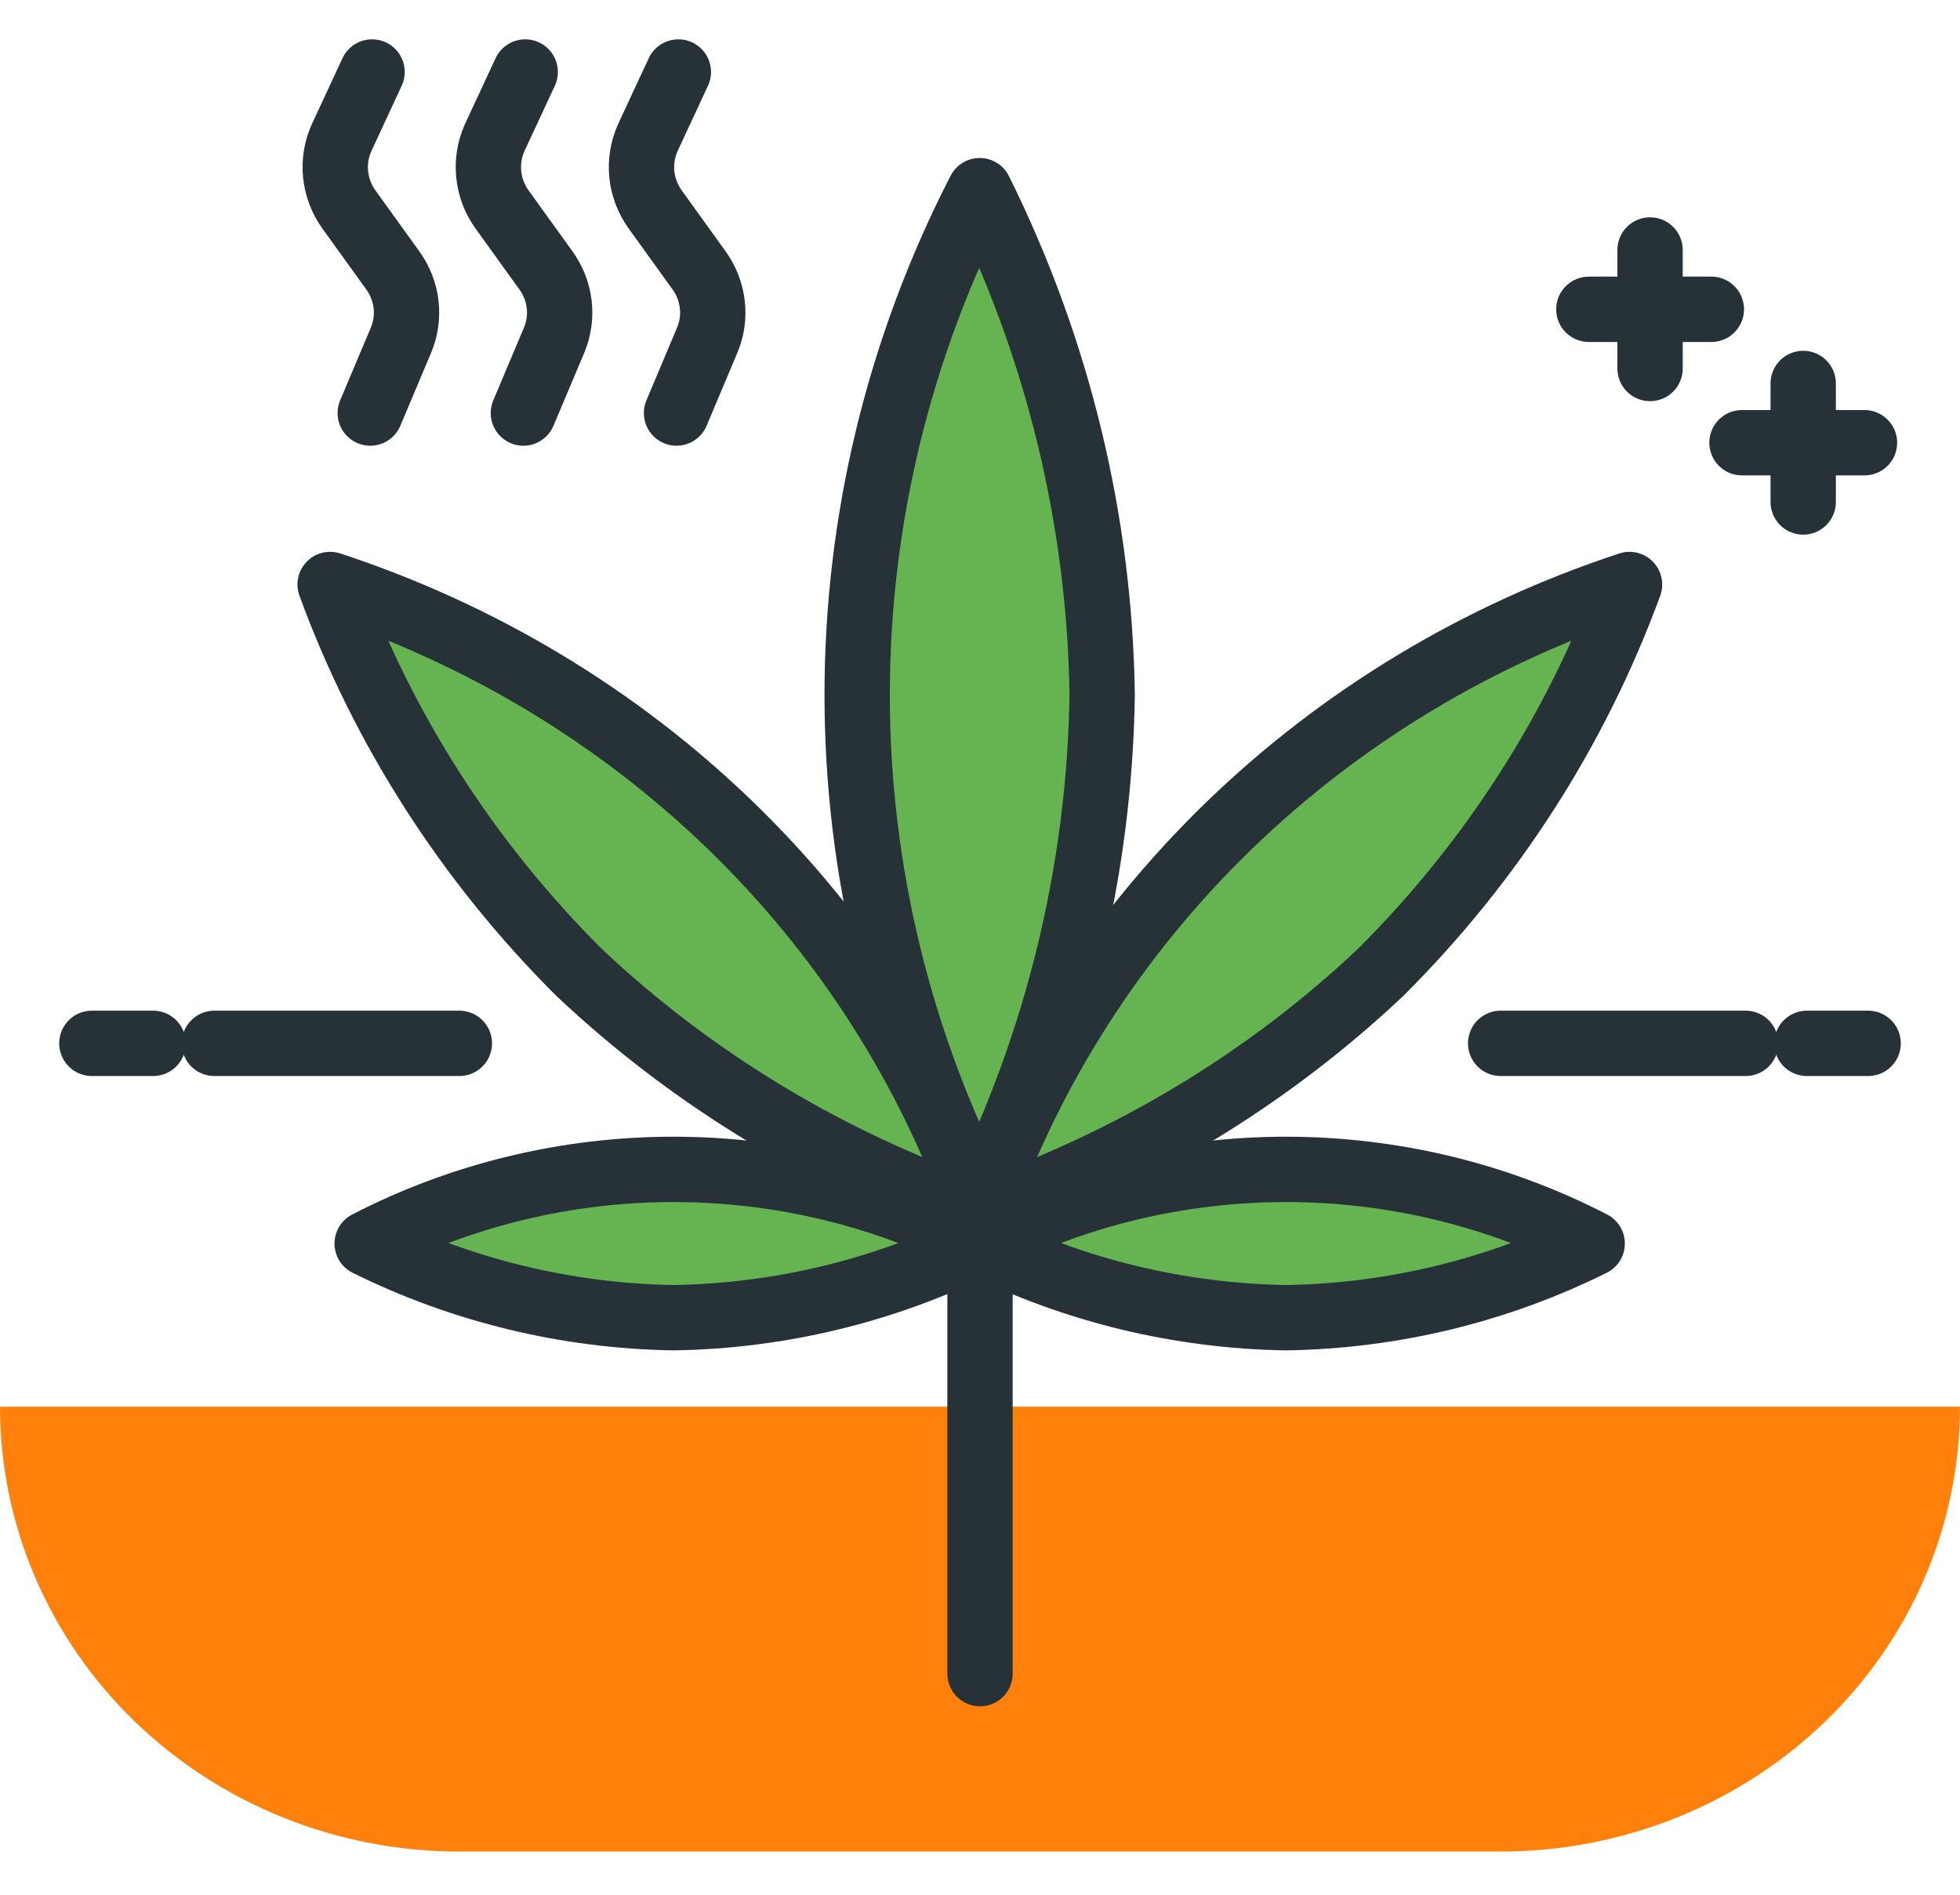 <svg width="30" height="29" viewBox="0 0 30 29" fill="none" xmlns="http://www.w3.org/2000/svg">
<path d="M8.039 1.102L7.57 2.11C7.492 2.286 7.461 2.48 7.481 2.671C7.5 2.862 7.57 3.046 7.683 3.204L8.353 4.134C8.466 4.289 8.537 4.469 8.559 4.657C8.581 4.845 8.554 5.035 8.48 5.21L8.011 6.322" stroke="#263238" stroke-linecap="round" stroke-linejoin="round"/>
<path d="M5.695 1.102L5.227 2.11C5.148 2.286 5.117 2.48 5.137 2.671C5.157 2.862 5.226 3.046 5.339 3.204L6.009 4.134C6.122 4.289 6.193 4.469 6.215 4.657C6.237 4.845 6.21 5.035 6.136 5.21L5.667 6.322" stroke="#263238" stroke-linecap="round" stroke-linejoin="round"/>
<path d="M10.383 1.102L9.914 2.11C9.836 2.286 9.805 2.48 9.824 2.671C9.844 2.862 9.914 3.046 10.027 3.204L10.697 4.134C10.81 4.289 10.88 4.469 10.902 4.657C10.925 4.845 10.898 5.035 10.823 5.21L10.355 6.322" stroke="#263238" stroke-linecap="round" stroke-linejoin="round"/>
<path d="M0 21.53C0 23.336 0.741 25.068 2.059 26.345C3.378 27.622 5.166 28.339 7.031 28.339H22.969C24.834 28.339 26.622 27.622 27.941 26.345C29.259 25.068 30 23.336 30 21.53H0Z" fill="#FF810B"/>
<path d="M15 25.616V19.033" stroke="#263238" stroke-linecap="round" stroke-linejoin="round"/>
<path d="M2.344 15.969H1.406" stroke="#263238" stroke-linecap="round" stroke-linejoin="round"/>
<path d="M7.031 15.969H3.281" stroke="#263238" stroke-linecap="round" stroke-linejoin="round"/>
<path d="M27.656 15.969H28.594" stroke="#263238" stroke-linecap="round" stroke-linejoin="round"/>
<path d="M22.969 15.969H26.719" stroke="#263238" stroke-linecap="round" stroke-linejoin="round"/>
<path d="M26.663 6.776H28.538" stroke="#263238" stroke-linecap="round" stroke-linejoin="round"/>
<path d="M24.319 4.734H26.194" stroke="#263238" stroke-linecap="round" stroke-linejoin="round"/>
<path d="M25.256 3.826V5.64" stroke="#263238" stroke-linecap="round" stroke-linejoin="round"/>
<path d="M27.6 5.869V7.683" stroke="#263238" stroke-linecap="round" stroke-linejoin="round"/>
<path d="M21.131 14.884C19.385 16.53 17.292 17.79 14.995 18.579C15.779 16.342 17.084 14.31 18.809 12.639C20.534 10.969 22.632 9.705 24.942 8.946C24.128 11.168 22.828 13.194 21.131 14.884Z" fill="#66B352" stroke="#263238" stroke-linecap="round" stroke-linejoin="round"/>
<path d="M8.864 14.884C10.609 16.529 12.701 17.79 14.995 18.579C14.213 16.342 12.91 14.309 11.186 12.639C9.462 10.968 7.363 9.705 5.053 8.946C5.867 11.168 7.167 13.194 8.864 14.884Z" fill="#66B352" stroke="#263238" stroke-linecap="round" stroke-linejoin="round"/>
<path d="M19.683 20.168C18.051 20.142 16.448 19.753 14.995 19.033C16.438 18.288 18.048 17.898 19.683 17.898C21.318 17.898 22.928 18.288 24.37 19.033C22.918 19.754 21.315 20.143 19.683 20.168Z" fill="#66B352" stroke="#263238" stroke-linecap="round" stroke-linejoin="round"/>
<path d="M10.308 20.168C8.676 20.142 7.073 19.753 5.62 19.033C7.063 18.288 8.673 17.898 10.308 17.898C11.943 17.898 13.553 18.288 14.995 19.033C13.543 19.754 11.94 20.143 10.308 20.168Z" fill="#66B352" stroke="#263238" stroke-linecap="round" stroke-linejoin="round"/>
<path d="M16.87 10.635C16.831 13.309 16.191 15.942 14.995 18.352C13.762 15.955 13.12 13.313 13.12 10.635C13.12 7.957 13.762 5.315 14.995 2.918C16.192 5.328 16.832 7.961 16.87 10.635Z" fill="#66B352" stroke="#263238" stroke-linecap="round" stroke-linejoin="round"/>
</svg>

